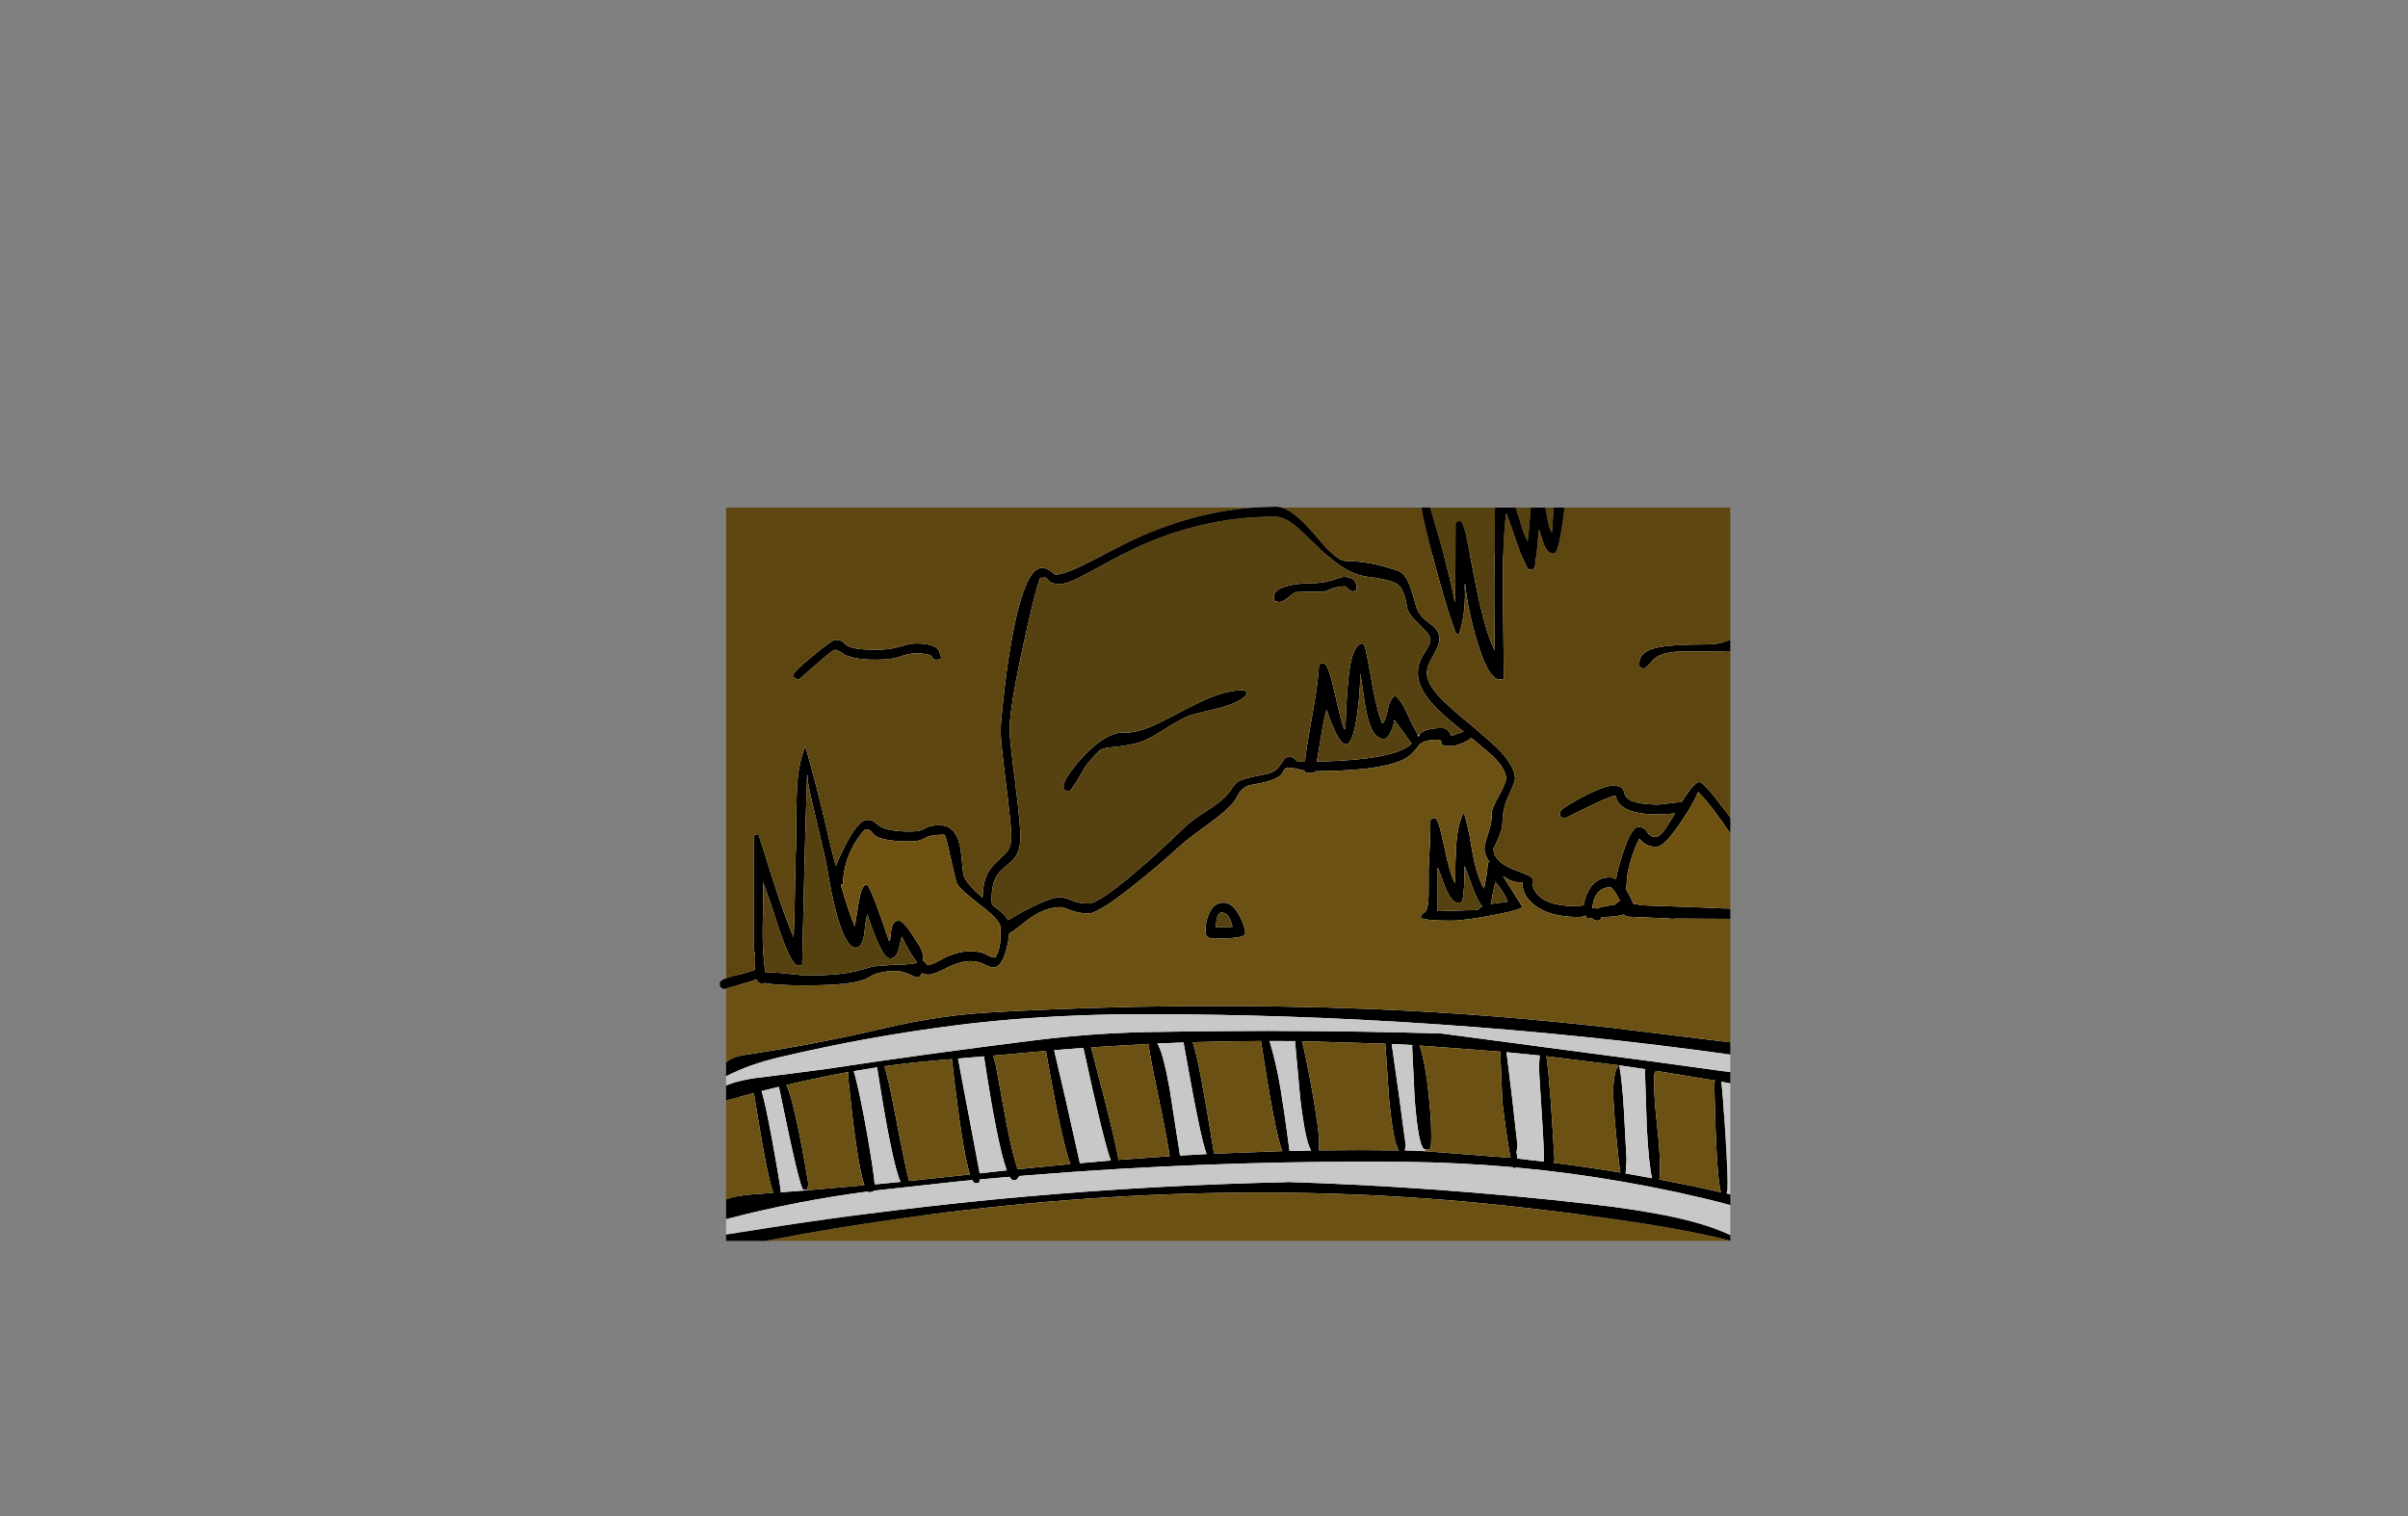 <?xml version="1.0" encoding="UTF-8" standalone="no"?>
<svg xmlns:xlink="http://www.w3.org/1999/xlink" height="842.55px" width="1337.95px" xmlns="http://www.w3.org/2000/svg">
  <rect width="100%" height="100%" fill="#808080" stroke="none"/>
  <g transform="matrix(1, 0, 0, 1, 407.45, 285.05)">
    <use height="4.5" transform="matrix(5.487, 0.0, 0.0, 81.567, 3.288, 23.017)" width="99.75" xlink:href="#shape0"/>
    <use height="412.45" transform="matrix(1.0, 0.0, 0.0, 1.0, -7.5, -5.5)" width="563.95" xlink:href="#shape1"/>
  </g>
  <defs>
    <g id="shape0" transform="matrix(1, 0, 0, 1, 49.85, -2.5)">
      <path d="M49.9 7.0 L-49.85 7.0 -49.85 2.5 49.9 2.5 49.9 7.0" fill="#ffffff" fill-rule="evenodd" stroke="none"/>
    </g>
    <g id="shape1" transform="matrix(1, 0, 0, 1, 7.5, 5.5)">
      <path d="M304.85 -3.0 L288.7 -3.0 304.85 -3.0 Q313.1 -0.4 326.35 16.0 331.15 21.95 337.1 25.75 338.3 26.5 340.4 26.65 L345.75 26.9 Q355.5 27.55 369.1 32.0 372.95 33.2 375.8 40.15 376.95 42.9 379.35 51.75 380.75 56.95 386.95 61.4 389.7 63.4 390.75 64.8 392.35 67.0 392.35 70.25 392.35 73.3 388.85 79.25 385.35 85.15 385.35 89.0 385.35 94.75 393.0 102.85 397.45 107.55 409.85 117.8 421.95 127.9 426.7 133.0 434.35 141.35 434.35 147.5 434.35 149.5 430.85 156.9 427.35 164.3 427.35 172.25 427.35 175.85 424.85 181.1 L422.35 186.5 Q422.35 193.35 432.65 197.75 L440.05 200.6 Q443.6 202.05 444.1 203.25 L444.0 205.7 Q444.25 208.55 445.95 210.9 451.3 218.5 468.85 218.5 L472.5 218.0 Q473.0 214.0 475.1 210.0 479.1 202.5 486.85 202.5 488.7 202.5 490.45 203.45 491.0 199.15 494.35 188.8 499.0 174.5 502.85 174.5 506.15 174.5 507.75 177.25 509.35 180.0 512.75 180.0 514.75 180.0 518.1 175.25 L523.25 166.95 514.35 167.5 Q499.0 167.5 493.4 162.65 491.6 161.1 490.8 159.05 490.35 157.25 490.1 157.0 486.9 157.45 474.4 163.55 L462.35 169.5 459.6 169.0 Q459.35 168.85 459.35 166.35 459.35 164.4 471.4 158.05 483.75 151.5 488.85 151.5 492.95 151.5 494.1 153.15 494.85 154.15 495.45 156.75 497.75 162.0 514.35 162.0 L527.05 160.5 Q533.85 149.5 536.85 149.5 539.5 149.5 553.65 168.9 L553.95 169.3 553.95 177.75 548.8 170.65 Q540.9 159.65 536.1 155.0 L534.0 159.55 530.5 165.6 526.3 172.05 Q517.25 185.5 512.85 185.5 508.95 185.5 506.15 183.55 L503.35 181.0 Q500.5 186.55 498.5 193.5 496.35 200.95 496.35 206.25 L496.1 208.5 496.0 209.05 498.55 213.65 500.05 217.1 505.1 218.0 513.35 218.3 526.3 218.75 545.65 219.5 553.95 219.95 553.95 225.5 523.75 225.35 521.85 225.5 520.0 225.3 497.1 224.3 Q495.5 224.05 494.9 223.1 490.45 224.45 482.35 224.5 L481.85 225.8 Q481.4 226.5 479.85 226.5 478.7 226.5 476.7 224.9 L474.85 225.5 473.35 223.65 Q471.75 224.5 469.85 224.5 452.65 224.5 444.2 217.05 437.95 211.5 438.6 205.25 433.0 205.7 427.6 201.65 L438.35 218.75 Q438.35 220.45 421.9 223.5 405.9 226.5 398.85 226.5 385.45 226.5 382.65 225.25 381.7 224.85 381.95 224.35 L382.35 223.75 Q382.35 223.05 383.0 222.7 L384.35 221.75 Q386.35 219.6 386.35 211.25 L386.35 197.75 Q387.35 180.5 387.35 170.75 L387.75 170.15 Q388.3 169.5 389.85 169.5 391.7 169.5 394.75 184.25 398.2 201.2 401.1 205.75 401.15 192.7 401.6 185.5 402.45 172.6 405.85 166.5 407.9 171.85 410.5 187.55 412.7 201.1 417.1 208.75 418.5 203.15 419.35 194.25 L420.2 193.95 420.1 193.85 Q417.35 189.8 417.35 186.5 417.35 184.4 419.55 177.75 421.65 171.35 421.35 167.0 421.25 164.5 425.25 157.4 429.35 150.15 429.35 147.5 429.35 142.2 421.7 134.75 L410.0 124.85 Q409.05 126.1 405.9 127.5 401.55 129.5 398.35 129.5 393.35 129.5 393.35 127.75 L393.25 126.55 Q392.85 126.0 391.1 126.0 384.0 126.0 381.15 128.75 378.5 132.55 375.9 134.75 365.75 143.2 323.15 143.5 L323.1 143.75 Q322.85 144.5 320.35 144.5 L317.6 144.0 Q317.45 144.15 317.4 143.15 L314.6 142.5 Q310.6 141.5 309.35 141.5 306.85 141.5 306.1 142.4 L304.95 144.75 Q302.4 148.7 288.1 151.0 283.75 151.7 281.15 155.35 278.75 159.8 277.1 161.75 274.05 165.4 263.6 173.1 251.65 181.85 249.85 183.5 236.1 196.1 222.25 207.05 202.75 222.5 197.5 222.5 191.95 222.5 187.5 220.75 183.1 219.0 181.85 219.0 172.55 219.0 162.7 226.75 L155.85 232.1 153.45 233.5 153.3 233.75 Q152.9 238.15 151.55 243.0 148.9 252.5 144.5 252.5 142.85 252.5 139.4 250.75 135.95 249.0 131.85 249.0 126.0 249.0 118.6 252.75 111.15 256.5 108.5 256.5 106.7 256.5 104.8 255.75 L103.5 257.6 Q102.4 258.6 99.95 257.35 96.05 255.3 93.1 254.8 87.3 253.8 79.25 256.0 78.05 256.35 75.9 257.65 73.65 259.05 71.15 259.8 62.45 262.5 39.5 262.5 24.35 262.5 17.7 261.2 L16.0 261.5 Q13.75 261.5 12.8 259.1 11.15 259.95 8.55 260.65 L-4.0 264.15 -4.0 258.55 -4.0 264.15 -5.0 264.5 Q-6.45 264.0 -6.8 263.7 -7.5 263.05 -7.5 261.35 -7.5 259.85 -4.0 258.55 L-0.3 257.4 Q8.95 255.1 12.0 253.75 L12.15 247.9 Q12.15 244.5 11.5 243.0 L11.5 179.25 12.1 178.9 Q12.55 178.5 14.0 178.5 L21.2 201.35 Q29.25 226.25 33.5 235.75 34.0 226.95 34.25 208.7 34.5 190.05 35.0 180.75 34.9 161.9 35.4 152.5 36.1 139.1 40.05 129.65 46.55 152.55 51.6 174.4 54.35 186.4 56.9 196.2 58.5 191.95 62.05 185.0 69.4 170.5 74.5 170.5 76.75 170.5 78.2 171.5 L80.9 173.75 Q85.5 177.0 98.35 177.0 103.85 177.0 106.5 175.25 109.2 173.5 114.5 173.5 123.8 173.5 126.15 186.0 126.6 188.65 127.25 195.8 127.7 201.2 128.5 202.75 130.9 207.4 138.5 213.7 138.65 205.95 141.0 200.85 142.75 197.15 146.5 193.75 L152.0 188.35 Q154.5 185.0 154.5 180.0 154.5 174.05 151.5 150.35 148.5 126.65 148.5 120.75 148.5 117.9 149.85 105.1 151.6 88.45 154.0 74.25 161.4 30.5 171.5 30.5 174.75 30.5 178.75 34.25 183.9 34.25 195.55 28.35 L221.1 15.4 Q254.75 -0.45 288.7 -3.0 L301.85 -3.5 304.85 -3.0 M382.4 -3.0 L387.2 -3.0 392.25 14.25 Q398.6 36.9 400.85 49.25 L401.0 49.4 401.1 49.5 401.1 49.3 401.35 5.5 401.85 5.0 Q402.35 4.5 403.85 4.5 405.35 4.5 407.25 12.9 L411.15 32.85 Q417.25 65.4 423.1 76.5 422.4 49.25 423.2 -3.0 L434.75 -3.0 438.05 7.65 Q439.95 13.5 441.35 15.75 442.2 9.5 443.1 -3.0 L451.15 -3.0 451.65 -0.85 452.8 5.55 Q453.6 9.2 454.85 11.0 L455.85 -3.0 461.85 -3.0 Q458.95 22.5 455.85 22.5 452.4 22.5 450.35 17.3 448.55 11.15 447.6 9.25 L447.35 9.25 Q447.35 15.25 445.35 30.25 444.85 31.5 442.35 31.5 440.75 31.5 436.35 19.3 431.45 4.8 429.6 0.25 L429.35 0.25 Q427.3 17.6 427.65 45.55 L428.1 91.75 Q428.35 92.5 425.85 92.5 419.65 92.5 413.35 71.65 408.3 54.95 406.6 39.5 L406.35 39.5 Q407.3 54.75 403.35 67.0 L401.85 67.5 Q397.85 58.4 390.0 29.3 382.75 2.4 382.4 -3.0 M553.95 70.6 L553.95 76.75 551.15 77.05 526.75 77.0 Q516.5 77.0 511.35 81.2 507.6 85.75 505.85 86.5 L504.05 85.9 Q503.35 85.4 503.35 83.75 503.35 77.25 512.4 75.0 520.35 73.0 541.85 73.0 546.75 73.0 552.4 71.1 L553.95 70.6 M338.85 35.5 Q344.1 35.5 345.55 38.2 346.35 39.7 346.35 42.25 346.35 43.5 343.85 43.5 343.1 43.5 341.55 42.15 L340.1 40.75 Q334.35 40.75 328.6 43.75 315.85 43.75 312.35 44.0 312.05 44.0 308.55 46.75 305.1 49.5 303.35 49.5 L301.35 49.0 300.55 48.55 Q300.35 48.3 300.35 46.75 300.35 42.55 307.85 40.55 313.55 39.0 321.75 39.0 327.5 39.0 332.95 37.25 338.35 35.5 338.85 35.5 M381.05 123.55 L381.85 122.45 Q385.2 119.5 393.85 119.5 396.5 119.5 397.65 121.55 L398.85 124.0 402.75 122.45 Q404.6 121.75 405.9 121.6 L404.85 120.75 Q393.2 111.5 388.0 105.5 380.35 96.7 380.35 89.0 380.35 83.1 383.85 78.0 387.35 72.9 387.35 70.25 387.35 67.8 381.3 62.1 374.95 56.2 374.35 52.5 372.85 42.65 369.4 39.9 365.85 37.05 352.85 35.5 345.0 34.6 336.95 29.1 331.55 25.4 323.65 17.7 314.75 9.05 312.0 6.85 305.8 2.0 301.0 2.0 259.4 2.0 220.65 20.75 216.85 22.6 196.55 33.65 185.8 39.5 181.5 39.5 176.25 39.5 174.9 37.2 L173.75 35.9 170.5 36.0 Q167.35 44.4 160.8 74.8 153.5 108.6 153.5 120.75 153.5 125.0 156.5 148.65 159.5 172.35 159.5 180.0 159.5 186.7 157.0 190.65 155.65 192.85 151.5 196.15 147.6 199.3 146.0 202.25 143.5 206.9 143.5 214.75 143.5 216.3 143.85 217.8 148.65 221.3 150.5 223.35 151.85 224.8 152.6 226.25 155.9 224.25 161.0 221.5 175.9 213.5 181.5 213.5 183.9 213.5 188.0 215.25 192.05 217.0 197.35 217.0 202.6 217.0 221.2 201.45 235.3 189.7 250.85 174.5 254.45 170.95 264.9 164.25 273.45 158.75 276.35 154.0 278.7 150.15 280.9 149.05 284.35 147.25 296.35 145.0 301.3 144.1 304.15 139.65 L306.1 136.75 Q307.25 135.5 308.85 135.5 311.25 135.5 313.6 138.25 L317.6 138.25 Q318.3 131.15 321.35 114.3 325.35 92.1 325.35 84.75 L325.75 84.15 Q326.3 83.5 327.85 83.5 330.5 83.5 333.75 98.15 337.85 116.65 339.35 120.0 L340.1 120.0 Q340.65 103.15 341.7 92.5 343.65 72.5 349.85 72.5 351.1 72.5 354.0 89.75 357.4 109.85 360.6 117.0 362.5 115.5 363.65 109.2 364.7 103.25 367.85 101.5 371.4 104.65 374.15 110.85 377.9 119.3 380.35 123.0 L380.35 124.45 381.05 123.55 M365.55 121.05 Q363.6 125.5 361.35 125.5 354.95 125.5 351.85 111.1 350.95 106.9 349.9 99.05 L348.35 89.0 Q348.35 99.45 346.65 111.7 344.35 128.5 340.35 128.5 336.15 128.5 329.6 109.25 328.15 114.4 326.3 125.65 L324.2 138.15 Q366.0 137.25 376.1 128.9 L376.95 128.2 367.35 115.0 Q366.85 117.95 365.55 121.05 M406.35 196.25 Q406.35 209.0 405.1 215.75 404.85 216.5 402.35 216.5 399.15 216.5 395.6 208.05 L391.6 197.25 391.35 197.25 391.35 221.25 413.95 220.55 414.3 219.7 Q414.35 219.2 416.35 219.0 413.25 215.1 410.45 207.2 L406.4 196.15 406.35 196.0 406.35 196.25 M477.95 215.65 Q477.5 217.4 477.3 219.6 L477.85 219.5 479.45 219.7 479.85 219.85 Q480.65 219.4 481.9 219.1 L487.1 218.05 490.45 217.5 Q490.85 216.05 492.7 215.65 L491.1 212.55 Q488.55 208.0 487.25 208.0 480.95 208.0 478.55 214.0 L477.95 215.65 M423.35 205.25 Q422.35 209.0 420.85 217.25 L430.35 216.0 Q429.5 213.5 426.8 209.45 424.55 206.1 423.45 205.1 L423.35 205.0 423.35 205.25 M384.45 353.7 Q380.7 353.45 378.55 325.25 L377.2 296.75 Q377.2 296.15 377.35 295.65 L365.8 295.05 369.55 321.25 373.6 351.35 373.15 354.0 373.2 354.2 377.0 354.25 384.4 354.6 431.9 358.3 Q430.05 349.5 427.3 327.45 L426.15 299.3 381.35 295.9 Q384.55 305.75 386.4 323.3 388.3 341.1 387.65 351.15 L387.5 352.65 Q387.15 352.95 387.0 353.4 L384.45 353.7 M325.2 354.15 Q347.5 353.85 369.8 354.15 366.7 350.25 364.3 324.8 L362.3 294.9 316.0 293.5 Q318.05 301.45 321.45 320.1 325.9 345.15 325.5 351.7 L325.2 354.15 M455.6 361.05 Q474.3 363.4 492.9 366.5 492.05 361.9 490.5 345.5 488.55 324.85 488.95 318.6 489.55 309.25 492.05 306.9 L451.8 301.85 Q452.85 308.85 454.3 328.35 L456.25 358.95 Q456.1 361.45 455.65 360.9 L455.55 361.05 455.6 361.05 M448.05 301.8 L448.1 301.45 448.05 301.45 429.6 299.6 432.55 323.35 435.7 351.35 435.2 355.05 435.65 358.7 450.4 360.4 Q450.55 354.2 449.05 331.35 447.55 308.65 447.65 307.4 L448.05 301.8 M553.95 384.5 Q495.05 369.2 434.45 363.65 L434.35 363.85 Q433.9 364.65 433.35 363.55 403.3 360.85 372.9 360.55 282.0 359.7 191.3 365.95 L190.5 366.0 158.95 368.4 157.75 370.1 Q157.1 370.8 155.55 370.7 154.6 370.65 153.5 368.85 L136.95 370.3 136.7 371.5 Q136.9 372.5 134.4 372.35 133.6 372.25 132.75 370.65 L123.2 371.6 80.05 376.35 77.95 376.65 77.65 377.15 75.45 377.45 Q75.05 377.45 74.65 377.05 34.55 382.35 -4.0 392.35 L-4.0 381.45 Q2.1 379.2 10.35 378.65 L22.2 377.75 Q18.7 368.55 11.45 322.3 L-4.0 326.4 -4.0 318.15 Q4.6 314.65 16.1 313.5 L50.3 309.15 Q109.5 300.15 168.7 292.85 199.4 289.05 230.35 288.4 258.7 287.85 297.0 287.75 L304.3 287.8 Q348.85 287.9 393.3 289.2 L512.15 304.95 553.95 310.7 553.95 316.85 549.0 316.0 Q549.9 324.1 551.05 342.45 552.75 369.4 552.35 375.8 L551.95 378.0 551.95 378.15 553.95 378.6 553.95 384.5 M-4.0 400.9 L18.45 397.4 Q161.75 375.05 307.7 371.8 L307.75 371.7 Q390.7 374.3 476.35 384.0 530.75 390.1 553.95 401.25 L553.95 404.4 Q520.4 395.3 438.1 385.85 267.45 366.3 84.75 393.2 62.2 396.45 39.75 400.4 L17.9 404.45 -4.0 404.45 -4.0 400.9 M-4.0 305.3 Q0.0 302.05 7.4 300.95 46.1 295.2 84.2 286.2 100.1 282.45 116.3 280.15 130.25 278.15 144.4 277.4 249.9 271.5 355.15 275.65 422.05 278.45 488.5 286.1 L553.95 294.15 553.95 300.9 Q391.15 278.45 226.45 278.5 190.55 278.55 154.9 281.4 139.3 282.65 123.7 284.65 73.9 291.0 25.15 302.55 9.0 306.4 -4.0 312.9 L-4.0 305.3 M545.45 315.35 L543.75 315.05 512.6 309.95 511.7 311.75 Q511.1 321.1 513.25 340.05 515.35 358.95 514.75 368.3 L514.5 370.3 519.8 371.35 Q534.35 374.15 548.8 377.45 546.2 370.1 545.1 318.05 545.2 316.55 545.45 315.35 M495.8 367.0 L510.5 369.6 Q508.75 363.25 507.55 341.3 L506.55 310.4 506.8 309.05 492.3 306.95 Q494.1 317.5 494.9 333.3 L496.3 359.35 495.8 366.8 495.55 366.95 495.8 367.0 M227.1 127.0 Q220.6 129.15 211.75 130.0 204.9 130.6 203.75 131.75 199.35 136.05 196.25 140.0 195.7 140.65 191.25 148.25 187.6 154.5 186.5 154.5 L183.75 154.0 Q183.5 153.85 183.5 151.35 183.5 149.55 186.75 144.7 190.2 139.65 195.05 134.65 207.8 121.5 217.25 122.0 223.3 122.3 232.0 118.7 236.9 116.7 248.4 110.55 259.55 104.7 265.65 102.3 275.3 98.5 282.85 98.5 284.4 98.5 284.85 99.2 L285.35 100.5 Q282.85 104.9 269.8 108.45 255.7 111.65 252.35 113.0 248.75 114.5 239.15 120.45 230.15 126.0 227.1 127.0 M101.5 72.5 Q110.5 72.5 113.55 75.55 114.4 76.35 115.5 80.25 115.5 81.5 113.0 81.5 111.4 81.5 110.95 80.95 L110.35 79.75 Q109.15 78.0 101.35 78.0 97.5 78.0 92.8 79.75 88.15 81.5 79.0 81.5 67.65 81.5 61.85 78.75 58.0 76.0 56.5 76.0 55.25 76.0 45.9 84.25 L36.5 92.5 34.5 92.0 33.7 91.55 Q33.5 91.3 33.5 89.75 33.5 88.15 44.3 79.3 54.95 70.5 56.5 70.5 59.35 70.5 60.6 71.35 L62.55 73.25 Q65.8 76.0 79.0 76.0 87.1 76.0 92.65 74.25 98.15 72.5 101.5 72.5 M41.2 146.65 Q41.2 145.75 41.5 145.75 L41.0 145.75 41.0 146.6 Q39.75 180.5 38.25 250.75 38.5 251.5 36.0 251.5 32.5 251.5 25.9 232.65 18.9 210.95 16.5 205.25 16.8 214.0 16.3 231.95 16.25 245.6 17.85 255.45 21.0 255.25 26.05 255.55 L39.85 257.0 Q60.65 257.0 70.4 254.0 L77.6 251.95 89.85 251.0 Q99.55 251.0 102.1 249.75 L99.2 245.55 98.75 245.25 98.55 244.45 Q94.85 238.55 93.75 235.25 93.35 235.9 91.65 243.05 90.55 247.5 87.0 247.5 82.4 247.5 74.5 223.0 73.55 225.55 72.75 234.15 71.55 241.5 68.0 241.5 59.2 241.5 51.5 193.75 L43.55 159.5 Q41.15 149.2 41.2 146.65 M129.6 211.65 L125.75 207.95 Q124.6 206.6 124.25 205.75 123.35 203.45 120.45 190.3 117.95 178.75 117.25 178.75 109.5 178.75 106.4 180.65 103.25 182.5 98.5 182.5 83.25 182.5 78.65 179.15 L76.4 176.8 Q75.4 175.75 73.75 175.75 72.95 175.75 70.7 178.7 68.2 181.95 66.05 186.05 61.15 195.45 60.9 206.35 L59.7 206.5 Q63.95 221.5 67.5 229.75 L69.65 216.55 Q71.35 206.5 74.0 206.5 76.05 206.5 86.5 237.75 L87.0 238.0 87.05 237.8 87.8 231.3 Q88.65 226.5 92.0 226.5 94.35 226.5 99.85 234.95 L103.75 241.1 Q106.35 246.25 105.25 248.85 L105.65 249.0 Q106.55 249.45 107.2 250.35 L107.75 251.25 108.9 251.15 111.95 250.05 116.9 247.4 Q124.4 243.5 132.0 243.5 137.65 243.5 140.85 245.45 143.75 247.2 145.5 247.0 147.75 243.6 148.3 238.45 L148.45 236.6 148.5 230.5 Q148.5 226.65 138.6 218.9 L137.45 218.0 Q132.9 214.5 129.9 211.9 L129.6 211.65 M80.0 308.75 L80.05 308.0 79.9 308.05 66.9 310.15 Q69.85 319.5 74.35 345.1 78.1 366.65 78.55 373.05 L92.95 371.65 Q88.3 362.05 80.0 308.75 M40.8 376.35 L72.85 373.55 Q68.65 361.5 63.7 312.3 63.75 311.3 64.05 310.6 53.8 312.4 43.6 314.65 L29.45 317.85 Q32.2 323.0 36.6 344.5 39.4 358.6 41.7 372.85 L41.25 375.45 Q41.35 375.85 40.8 376.0 L38.95 376.05 Q36.95 375.9 25.35 318.85 L15.7 321.2 Q17.8 328.1 21.35 347.2 26.5 375.35 26.35 377.25 L26.35 377.45 26.4 377.45 40.8 376.35 M124.85 303.15 L136.9 366.95 151.95 365.25 Q146.8 351.5 139.45 303.05 L139.55 301.9 124.85 303.15 M149.4 326.3 Q154.1 353.4 158.0 364.65 L187.25 361.75 Q182.5 349.15 173.7 298.9 L172.5 299.0 144.45 301.5 145.85 306.95 149.4 326.3 M89.4 331.35 Q95.25 362.2 97.65 371.15 L131.5 367.55 Q127.15 354.15 121.45 303.45 L112.6 304.2 Q98.1 305.45 83.85 307.45 85.8 312.3 89.4 331.35 M284.45 233.55 Q284.35 234.45 283.15 235.0 279.95 236.5 266.85 236.5 263.5 236.5 262.65 234.25 262.35 233.55 262.35 231.25 262.35 227.3 264.15 223.05 266.85 216.5 272.35 216.5 277.45 216.5 281.4 224.1 283.4 227.95 284.35 232.0 L284.45 233.55 M268.1 230.25 L277.35 230.0 Q275.7 222.0 271.35 222.0 269.3 222.0 268.55 225.9 268.2 227.85 268.1 230.25 M312.4 293.45 L297.95 293.4 Q301.5 304.9 304.05 319.75 305.95 331.2 309.05 354.45 L321.0 354.25 Q317.8 349.0 315.0 325.2 L312.2 294.7 312.4 293.45 M295.45 286.15 Q294.65 285.9 295.25 285.75 L295.45 286.15 M255.25 294.05 Q257.3 300.1 260.15 315.2 262.75 329.05 267.1 356.0 L305.1 354.55 Q301.05 345.25 293.2 293.4 274.2 293.45 255.25 294.05 M213.95 359.45 L242.5 357.4 Q241.15 348.1 236.35 325.0 230.8 298.35 230.95 296.3 L231.1 295.0 198.8 296.9 207.2 329.45 Q214.05 357.05 213.9 359.15 L213.9 359.45 213.95 359.45 M178.25 298.5 L185.0 327.4 192.55 361.3 207.9 359.95 209.75 359.8 Q205.8 349.4 194.5 297.2 L178.25 298.5 M262.95 356.2 Q259.6 347.7 250.15 294.2 L235.55 294.8 Q238.6 298.95 242.4 319.75 L248.2 357.05 262.95 356.2" fill="#000000" fill-rule="evenodd" stroke="none"/>
      <path d="M387.2 -3.0 L423.2 -3.0 Q422.4 49.25 423.1 76.5 417.25 65.4 411.15 32.85 L407.25 12.9 Q405.35 4.5 403.85 4.5 402.35 4.5 401.85 5.0 L401.35 5.5 401.1 49.3 401.0 49.4 400.85 49.25 Q398.6 36.9 392.25 14.25 L387.2 -3.0 M434.75 -3.0 L443.1 -3.0 Q442.2 9.5 441.35 15.75 439.95 13.5 438.05 7.65 L434.75 -3.0 M451.15 -3.0 L455.85 -3.0 454.85 11.0 Q453.6 9.2 452.8 5.55 L451.65 -0.85 451.15 -3.0 M380.35 123.0 Q377.9 119.3 374.15 110.85 371.4 104.65 367.85 101.5 364.7 103.25 363.65 109.2 362.5 115.5 360.6 117.0 357.4 109.85 354.0 89.75 351.1 72.5 349.85 72.5 343.65 72.5 341.7 92.5 340.65 103.15 340.1 120.0 L339.35 120.0 Q337.85 116.65 333.75 98.15 330.5 83.5 327.85 83.5 326.3 83.5 325.75 84.15 L325.35 84.75 Q325.35 92.1 321.35 114.3 318.3 131.15 317.6 138.25 L313.6 138.25 Q311.25 135.5 308.85 135.5 307.25 135.5 306.1 136.75 L304.15 139.65 Q301.3 144.1 296.35 145.0 284.35 147.25 280.9 149.05 278.7 150.15 276.35 154.0 273.45 158.75 264.9 164.25 254.45 170.95 250.85 174.5 235.3 189.7 221.2 201.45 202.6 217.0 197.35 217.0 192.05 217.0 188.0 215.25 183.9 213.5 181.5 213.5 175.9 213.5 161.0 221.5 155.9 224.25 152.6 226.25 151.85 224.8 150.5 223.35 148.65 221.3 143.85 217.8 143.5 216.3 143.5 214.75 143.5 206.9 146.0 202.25 147.6 199.3 151.5 196.15 155.65 192.85 157.0 190.65 159.5 186.7 159.5 180.0 159.5 172.35 156.5 148.65 153.5 125.0 153.5 120.75 153.5 108.6 160.8 74.8 167.35 44.4 170.5 36.0 L173.75 35.9 174.9 37.2 Q176.25 39.5 181.5 39.5 185.8 39.5 196.55 33.65 216.85 22.6 220.65 20.75 259.4 2.0 301.0 2.0 305.8 2.0 312.0 6.85 314.75 9.05 323.65 17.7 331.55 25.4 336.95 29.1 345.0 34.6 352.85 35.5 365.85 37.05 369.4 39.9 372.85 42.65 374.35 52.5 374.95 56.2 381.3 62.1 387.35 67.8 387.35 70.25 387.35 72.9 383.85 78.0 380.35 83.1 380.35 89.0 380.35 96.7 388.0 105.5 393.2 111.5 404.85 120.75 L405.9 121.6 Q404.6 121.75 402.75 122.45 L398.85 124.0 397.65 121.55 Q396.5 119.5 393.85 119.5 385.2 119.5 381.85 122.45 L381.05 123.55 380.35 123.0 M338.85 35.5 Q338.35 35.5 332.95 37.25 327.5 39.0 321.75 39.0 313.55 39.0 307.85 40.55 300.35 42.55 300.35 46.75 300.35 48.3 300.55 48.55 L301.35 49.0 303.35 49.5 Q305.1 49.5 308.55 46.75 312.05 44.0 312.35 44.0 315.85 43.75 328.6 43.75 334.35 40.75 340.1 40.75 L341.55 42.15 Q343.1 43.5 343.85 43.5 346.35 43.5 346.35 42.25 346.35 39.7 345.55 38.2 344.1 35.5 338.85 35.5 M406.4 196.15 L410.45 207.2 Q413.25 215.1 416.35 219.0 414.35 219.2 414.3 219.7 L413.95 220.55 391.35 221.25 391.35 197.25 391.6 197.25 395.6 208.05 Q399.15 216.5 402.35 216.5 404.85 216.5 405.1 215.75 406.35 209.0 406.35 196.25 L406.4 196.15 M365.55 121.05 Q366.85 117.95 367.35 115.0 L376.95 128.2 376.1 128.9 Q366.0 137.25 324.2 138.15 L326.3 125.65 Q328.15 114.4 329.6 109.25 336.15 128.5 340.35 128.5 344.35 128.5 346.65 111.7 348.35 99.45 348.35 89.0 L349.9 99.05 Q350.95 106.9 351.85 111.1 354.95 125.5 361.35 125.5 363.6 125.5 365.55 121.05 M423.45 205.1 Q424.55 206.1 426.8 209.45 429.5 213.5 430.35 216.0 L420.85 217.25 Q422.35 209.0 423.35 205.25 L423.45 205.1 M227.1 127.0 Q230.15 126.0 239.15 120.45 248.75 114.5 252.35 113.0 255.7 111.65 269.8 108.45 282.85 104.9 285.35 100.5 L284.85 99.2 Q284.4 98.5 282.85 98.5 275.3 98.5 265.65 102.3 259.55 104.7 248.4 110.55 236.9 116.7 232.0 118.7 223.3 122.3 217.25 122.0 207.8 121.5 195.05 134.65 190.2 139.65 186.75 144.7 183.5 149.55 183.5 151.35 183.5 153.85 183.75 154.0 L186.5 154.5 Q187.6 154.5 191.25 148.25 195.7 140.65 196.25 140.0 199.35 136.05 203.75 131.75 204.9 130.6 211.75 130.0 220.6 129.15 227.1 127.0 M41.0 146.6 L41.2 146.65 Q41.15 149.2 43.55 159.5 L51.5 193.75 Q59.2 241.5 68.0 241.5 71.55 241.5 72.75 234.15 73.55 225.55 74.5 223.0 82.4 247.5 87.0 247.5 90.55 247.5 91.65 243.05 93.35 235.9 93.75 235.25 94.85 238.55 98.55 244.45 L98.75 245.25 99.2 245.55 102.1 249.75 Q99.55 251.0 89.85 251.0 L77.6 251.95 70.4 254.0 Q60.65 257.0 39.85 257.0 L26.05 255.55 Q21.0 255.25 17.85 255.45 16.25 245.6 16.3 231.95 16.8 214.0 16.5 205.25 18.9 210.95 25.9 232.65 32.5 251.5 36.0 251.5 38.5 251.5 38.25 250.75 39.75 180.5 41.0 146.6 M268.1 230.25 Q268.2 227.85 268.55 225.9 269.3 222.0 271.35 222.0 275.7 222.0 277.35 230.0 L268.1 230.25" fill="#564110" fill-rule="evenodd" stroke="none"/>
      <path d="M288.7 -3.0 Q254.75 -0.45 221.1 15.4 L195.55 28.35 Q183.9 34.25 178.75 34.25 174.75 30.5 171.5 30.5 161.4 30.5 154.0 74.25 151.6 88.45 149.85 105.1 148.5 117.9 148.5 120.75 148.5 126.65 151.5 150.35 154.5 174.05 154.5 180.0 154.5 185.0 152.0 188.35 L146.5 193.75 Q142.75 197.15 141.0 200.85 138.65 205.95 138.5 213.7 130.9 207.4 128.5 202.75 127.7 201.2 127.25 195.8 126.6 188.65 126.15 186.0 123.8 173.5 114.5 173.5 109.2 173.5 106.5 175.25 103.85 177.0 98.35 177.0 85.5 177.0 80.9 173.75 L78.2 171.5 Q76.75 170.5 74.5 170.5 69.4 170.5 62.05 185.0 58.5 191.95 56.9 196.2 54.35 186.4 51.6 174.4 46.55 152.55 40.05 129.65 36.1 139.1 35.4 152.5 34.9 161.9 35.0 180.75 34.5 190.05 34.25 208.7 34.0 226.95 33.5 235.75 29.25 226.25 21.2 201.35 L14.0 178.5 Q12.55 178.5 12.1 178.9 L11.5 179.25 11.5 243.0 Q12.15 244.5 12.15 247.9 L12.0 253.75 Q8.95 255.1 -0.3 257.4 L-4.0 258.55 -4.0 -3.0 288.7 -3.0 M553.65 168.9 Q539.5 149.5 536.85 149.5 533.85 149.5 527.05 160.5 L514.35 162.0 Q497.75 162.0 495.45 156.75 494.85 154.15 494.1 153.15 492.95 151.5 488.85 151.5 483.75 151.5 471.4 158.05 459.35 164.4 459.35 166.35 459.35 168.85 459.6 169.0 L462.35 169.5 474.4 163.55 Q486.9 157.45 490.1 157.0 490.35 157.25 490.8 159.05 491.6 161.1 493.4 162.65 499.0 167.5 514.35 167.5 L523.25 166.95 518.1 175.25 Q514.75 180.0 512.75 180.0 509.35 180.0 507.75 177.25 506.15 174.5 502.85 174.5 499.0 174.5 494.35 188.8 491.0 199.15 490.45 203.45 488.7 202.5 486.85 202.5 479.1 202.5 475.1 210.0 473.0 214.0 472.5 218.0 L468.85 218.5 Q451.3 218.5 445.95 210.9 444.25 208.55 444.0 205.7 L444.1 203.25 Q443.6 202.05 440.05 200.6 L432.65 197.75 Q422.35 193.35 422.35 186.5 L424.85 181.1 Q427.35 175.85 427.35 172.25 427.35 164.3 430.85 156.9 434.35 149.5 434.35 147.5 434.35 141.35 426.7 133.0 421.95 127.9 409.85 117.8 397.45 107.55 393.0 102.85 385.35 94.75 385.35 89.0 385.35 85.15 388.85 79.25 392.35 73.3 392.35 70.25 392.35 67.0 390.75 64.8 389.7 63.4 386.95 61.4 380.75 56.95 379.35 51.75 376.95 42.9 375.8 40.15 372.95 33.2 369.1 32.0 355.5 27.55 345.75 26.9 L340.4 26.65 Q338.3 26.5 337.1 25.75 331.15 21.95 326.35 16.0 313.1 -0.4 304.85 -3.0 L382.4 -3.0 Q382.75 2.4 390.0 29.3 397.85 58.4 401.85 67.5 L403.35 67.0 Q407.3 54.75 406.35 39.5 L406.6 39.5 Q408.3 54.95 413.35 71.65 419.65 92.5 425.85 92.5 428.35 92.5 428.1 91.75 L427.65 45.55 Q427.3 17.6 429.35 0.25 L429.6 0.25 Q431.45 4.8 436.35 19.3 440.75 31.5 442.35 31.5 444.85 31.5 445.35 30.25 447.35 15.25 447.35 9.25 L447.6 9.25 Q448.55 11.15 450.35 17.3 452.4 22.5 455.85 22.5 458.95 22.5 461.85 -3.0 L553.95 -3.0 553.95 70.6 552.4 71.1 Q546.75 73.0 541.85 73.0 520.35 73.0 512.4 75.0 503.35 77.25 503.35 83.75 503.35 85.4 504.05 85.9 L505.85 86.5 Q507.6 85.75 511.35 81.2 516.5 77.0 526.75 77.0 L551.15 77.05 553.95 76.75 553.95 168.9 553.65 168.9 M101.5 72.5 Q98.15 72.5 92.65 74.25 87.1 76.0 79.0 76.0 65.8 76.0 62.55 73.25 L60.6 71.35 Q59.35 70.5 56.5 70.5 54.95 70.5 44.3 79.3 33.5 88.15 33.5 89.75 33.5 91.3 33.7 91.55 L34.5 92.0 36.5 92.5 45.9 84.25 Q55.25 76.0 56.5 76.0 58.0 76.0 61.85 78.75 67.65 81.5 79.0 81.5 88.15 81.5 92.8 79.75 97.5 78.0 101.35 78.0 109.15 78.0 110.35 79.75 L110.95 80.95 Q111.4 81.5 113.0 81.5 115.5 81.5 115.5 80.25 114.4 76.35 113.55 75.55 110.5 72.5 101.5 72.5" fill="#5e4611" fill-rule="evenodd" stroke="none"/>
      <path d="M553.95 219.95 L545.65 219.5 526.3 218.75 513.35 218.3 505.1 218.0 500.05 217.1 498.55 213.65 496.0 209.05 496.1 208.5 496.35 206.25 Q496.35 200.95 498.5 193.5 500.5 186.55 503.35 181.0 L506.15 183.55 Q508.95 185.5 512.85 185.5 517.25 185.5 526.3 172.05 L530.5 165.6 534.0 159.55 536.1 155.0 Q540.9 159.65 548.8 170.65 L553.95 177.75 553.95 219.95 M477.95 215.65 L478.55 214.0 Q480.95 208.0 487.25 208.0 488.55 208.0 491.1 212.55 L492.7 215.65 Q490.85 216.05 490.45 217.5 L487.1 218.05 481.9 219.1 Q480.65 219.4 479.85 219.85 L479.45 219.7 477.85 219.5 477.3 219.6 Q477.5 217.4 477.95 215.65 M86.5 237.75 Q76.05 206.5 74.0 206.5 71.35 206.5 69.65 216.55 L67.5 229.75 Q63.95 221.5 59.7 206.5 L60.9 206.35 Q61.15 195.45 66.05 186.05 68.2 181.95 70.7 178.7 72.95 175.75 73.75 175.75 75.4 175.75 76.4 176.8 L78.65 179.15 Q83.25 182.5 98.5 182.5 103.25 182.5 106.4 180.65 109.5 178.75 117.25 178.75 117.95 178.75 120.45 190.3 123.35 203.45 124.25 205.75 124.6 206.6 125.75 207.95 L129.6 211.65 129.5 212.35 129.9 211.9 Q132.9 214.5 137.45 218.0 L138.6 218.9 Q148.5 226.65 148.5 230.5 L148.45 236.6 148.3 238.45 Q147.75 243.6 145.5 247.0 143.75 247.2 140.85 245.45 137.65 243.5 132.0 243.5 124.4 243.5 116.9 247.4 L111.95 250.05 108.9 251.15 107.75 251.25 107.2 250.35 Q106.55 249.45 105.65 249.0 L105.25 248.85 Q106.35 246.25 103.75 241.1 L99.85 234.95 Q94.35 226.5 92.0 226.5 88.65 226.5 87.8 231.3 L87.05 237.8 86.5 237.75" fill="#6f5211" fill-rule="evenodd" stroke="none"/>
      <path d="M-4.0 264.15 L8.55 260.65 Q11.15 259.95 12.8 259.1 13.75 261.5 16.0 261.5 L17.7 261.2 Q24.35 262.5 39.5 262.5 62.45 262.5 71.15 259.8 73.65 259.05 75.9 257.65 78.05 256.35 79.25 256.0 87.3 253.8 93.1 254.8 96.05 255.3 99.95 257.35 102.4 258.6 103.5 257.6 L104.8 255.75 Q106.7 256.5 108.5 256.5 111.15 256.5 118.6 252.75 126.0 249.0 131.85 249.0 135.95 249.0 139.4 250.75 142.85 252.5 144.5 252.5 148.9 252.5 151.55 243.0 152.9 238.15 153.3 233.75 L153.45 233.5 155.85 232.1 162.7 226.75 Q172.55 219.0 181.85 219.0 183.1 219.0 187.5 220.75 191.95 222.5 197.5 222.5 202.75 222.5 222.25 207.05 236.1 196.1 249.85 183.5 251.65 181.85 263.6 173.1 274.05 165.4 277.1 161.75 278.75 159.8 281.15 155.35 283.75 151.7 288.1 151.0 302.4 148.7 304.95 144.75 L306.1 142.4 Q306.85 141.5 309.35 141.5 310.6 141.5 314.6 142.5 L317.4 143.15 Q317.45 144.15 317.6 144.0 L320.35 144.5 Q322.85 144.5 323.1 143.75 L323.15 143.5 Q365.75 143.2 375.9 134.75 378.5 132.55 381.15 128.75 384.0 126.0 391.1 126.0 392.85 126.0 393.25 126.55 L393.35 127.75 Q393.35 129.5 398.35 129.5 401.55 129.5 405.9 127.5 409.05 126.1 410.0 124.85 L421.7 134.75 Q429.35 142.2 429.35 147.5 429.35 150.15 425.25 157.4 421.25 164.5 421.35 167.0 421.65 171.35 419.55 177.75 417.35 184.4 417.35 186.5 417.35 189.8 420.1 193.85 L419.35 194.25 Q418.5 203.15 417.1 208.75 412.7 201.1 410.5 187.55 407.9 171.85 405.85 166.5 402.45 172.6 401.6 185.5 401.15 192.7 401.1 205.75 398.2 201.2 394.75 184.25 391.7 169.5 389.85 169.5 388.3 169.5 387.75 170.15 L387.35 170.75 Q387.35 180.5 386.35 197.75 L386.35 211.25 Q386.35 219.6 384.35 221.75 L383.0 222.7 Q382.35 223.05 382.35 223.75 L381.95 224.35 Q381.7 224.85 382.65 225.25 385.45 226.5 398.85 226.5 405.9 226.5 421.9 223.5 438.35 220.45 438.35 218.75 L427.6 201.65 Q433.0 205.7 438.6 205.25 437.95 211.5 444.2 217.05 452.65 224.5 469.85 224.5 471.75 224.5 473.35 223.65 L474.85 225.5 476.7 224.9 Q478.7 226.5 479.85 226.5 481.4 226.5 481.85 225.8 L482.35 224.5 Q490.45 224.45 494.9 223.1 495.5 224.05 497.1 224.3 L520.0 225.3 521.85 225.5 523.75 225.35 553.95 225.5 553.95 294.15 488.5 286.1 Q422.05 278.45 355.15 275.65 249.9 271.5 144.4 277.4 130.25 278.15 116.3 280.15 100.1 282.45 84.2 286.2 46.1 295.2 7.4 300.95 0.0 302.05 -4.0 305.3 L-4.0 264.15 M384.4 354.6 L384.45 353.7 387.0 353.4 Q387.15 352.95 387.5 352.65 L387.65 351.15 Q388.3 341.1 386.4 323.3 384.55 305.75 381.35 295.9 L426.15 299.3 427.3 327.45 Q430.05 349.5 431.9 358.3 L384.4 354.6 M455.65 360.9 Q456.1 361.45 456.25 358.95 L454.3 328.35 Q452.85 308.85 451.8 301.85 L492.05 306.9 Q489.55 309.25 488.95 318.6 488.55 324.85 490.5 345.5 492.05 361.9 492.9 366.5 474.3 363.4 455.6 361.05 L455.65 360.9 M325.2 354.15 L325.5 351.7 Q325.9 345.15 321.45 320.1 318.05 301.45 316.0 293.5 L362.3 294.9 364.3 324.8 Q366.7 350.25 369.8 354.15 347.5 353.85 325.2 354.15 M-4.0 326.4 L11.45 322.3 Q18.7 368.55 22.2 377.75 L10.35 378.65 Q2.1 379.2 -4.0 381.45 L-4.0 326.4 M545.45 315.35 Q545.2 316.55 545.1 318.05 546.2 370.1 548.8 377.45 534.35 374.15 519.8 371.35 L514.5 370.3 514.75 368.3 Q515.35 358.95 513.25 340.05 511.1 321.1 511.7 311.75 L512.6 309.95 543.75 315.05 545.45 315.35 M40.8 376.0 Q41.35 375.85 41.25 375.45 L41.7 372.85 Q39.4 358.6 36.6 344.5 32.2 323.0 29.45 317.85 L43.6 314.65 Q53.8 312.4 64.05 310.6 63.75 311.3 63.7 312.3 68.65 361.5 72.85 373.55 L40.8 376.35 40.8 376.0 M284.45 233.55 L284.35 232.0 Q283.4 227.95 281.4 224.1 277.45 216.5 272.35 216.5 266.85 216.5 264.15 223.05 262.35 227.3 262.35 231.25 262.35 233.55 262.65 234.25 263.5 236.5 266.85 236.5 279.95 236.5 283.15 235.0 284.35 234.45 284.45 233.55 M89.4 331.35 Q85.8 312.3 83.85 307.45 98.1 305.45 112.6 304.2 L121.45 303.45 Q127.15 354.15 131.5 367.55 L97.65 371.15 Q95.25 362.2 89.4 331.35 M149.4 326.3 L145.85 306.95 144.45 301.5 172.5 299.0 173.7 298.9 Q182.5 349.15 187.25 361.75 L158.0 364.65 Q154.1 353.4 149.4 326.3 M213.9 359.15 Q214.05 357.05 207.2 329.45 L198.8 296.9 231.1 295.0 230.95 296.3 Q230.8 298.35 236.35 325.0 241.15 348.1 242.5 357.4 L213.95 359.45 213.9 359.15 M255.25 294.05 Q274.2 293.45 293.2 293.4 301.05 345.25 305.1 354.55 L267.1 356.0 Q262.75 329.05 260.15 315.2 257.3 300.1 255.25 294.05 M17.9 404.45 L39.75 400.4 Q62.2 396.45 84.75 393.2 267.45 366.3 438.1 385.85 520.4 395.3 553.95 404.4 L553.95 404.45 17.9 404.45" fill="#6b5114" fill-rule="evenodd" stroke="none"/>
      <path d="M384.4 354.6 L377.0 354.25 373.2 354.2 373.15 354.0 373.6 351.35 369.55 321.25 365.8 295.05 377.35 295.65 Q377.2 296.15 377.2 296.75 L378.55 325.25 Q380.7 353.45 384.45 353.7 L384.4 354.6 M448.05 301.45 L448.05 301.8 447.65 307.4 Q447.55 308.65 449.05 331.35 450.55 354.2 450.4 360.4 L435.65 358.7 435.2 355.05 435.7 351.35 432.55 323.35 429.6 299.6 448.05 301.45 M-4.0 392.35 Q34.55 382.35 74.65 377.05 75.05 377.45 75.45 377.45 L77.65 377.15 77.95 376.65 80.05 376.35 123.2 371.6 132.75 370.65 Q133.6 372.25 134.4 372.35 136.9 372.5 136.7 371.5 L136.95 370.3 153.5 368.85 Q154.6 370.65 155.55 370.7 157.1 370.8 157.75 370.1 L158.95 368.4 190.5 366.0 191.3 365.95 Q282.0 359.7 372.9 360.55 403.3 360.85 433.35 363.55 433.9 364.65 434.35 363.85 L434.45 363.65 Q495.05 369.2 553.95 384.5 L553.95 401.25 Q530.75 390.1 476.35 384.0 390.7 374.3 307.75 371.7 L307.7 371.8 Q161.75 375.05 18.45 397.4 L-4.0 400.9 -4.0 392.35 M553.95 378.6 L551.95 378.15 551.95 378.0 552.35 375.8 Q552.75 369.4 551.05 342.45 549.9 324.1 549.0 316.0 L553.95 316.85 553.95 378.6 M553.95 310.7 L512.15 304.95 393.3 289.2 Q348.85 287.9 304.3 287.8 L297.0 287.75 Q258.7 287.85 230.35 288.4 199.4 289.05 168.7 292.85 109.5 300.15 50.3 309.15 L16.1 313.5 Q4.6 314.65 -4.0 318.15 L-4.0 312.9 Q9.0 306.4 25.15 302.55 73.9 291.0 123.7 284.65 139.3 282.65 154.9 281.4 190.55 278.55 226.45 278.5 391.15 278.45 553.95 300.9 L553.95 310.7 M495.8 366.8 L496.3 359.35 494.9 333.3 Q494.1 317.5 492.3 306.95 L506.8 309.05 506.55 310.4 507.55 341.3 Q508.75 363.25 510.5 369.6 L495.8 367.0 495.8 366.8 M79.9 308.05 L80.0 308.75 Q88.3 362.05 92.95 371.65 L78.55 373.05 Q78.1 366.65 74.35 345.1 69.85 319.5 66.9 310.15 L79.9 308.05 M40.8 376.0 L40.8 376.35 26.4 377.45 26.35 377.25 Q26.5 375.35 21.35 347.2 17.8 328.1 15.7 321.2 L25.35 318.85 Q36.95 375.9 38.95 376.05 L40.8 376.0 M124.85 303.15 L139.55 301.9 139.45 303.05 Q146.8 351.5 151.95 365.25 L136.9 366.95 124.85 303.15 M295.45 286.15 L295.25 285.75 Q294.65 285.9 295.45 286.15 M312.4 293.45 L312.2 294.7 315.0 325.2 Q317.8 349.0 321.0 354.25 L309.05 354.45 Q305.95 331.2 304.05 319.75 301.5 304.9 297.95 293.4 L312.4 293.45 M262.95 356.2 L248.2 357.05 242.4 319.75 Q238.6 298.95 235.55 294.8 L250.15 294.2 Q259.6 347.7 262.95 356.2 M178.25 298.5 L194.5 297.2 Q205.8 349.4 209.75 359.8 L207.9 359.95 192.55 361.3 185.0 327.4 178.25 298.5" fill="#c8c8c8" fill-rule="evenodd" stroke="none"/>
      <path d="M288.7 -3.0 L304.85 -3.0 382.4 -3.0 387.2 -3.0 423.2 -3.0 434.75 -3.0 443.1 -3.0 451.15 -3.0 455.85 -3.0 461.85 -3.0 553.95 -3.0 553.95 70.6 553.95 76.75 553.95 168.9 553.95 169.3 M-4.0 258.55 L-4.0 264.15 M553.95 225.5 L553.95 219.95 M553.95 177.75 L553.95 169.3 M-4.0 392.35 L-4.0 400.9 M553.95 401.25 L553.95 384.5 553.95 378.6 M553.95 316.85 L553.95 310.7 M-4.0 318.15 L-4.0 326.4 M-4.0 381.45 L-4.0 392.35 M-4.0 305.3 L-4.0 312.9 M553.95 300.9 L553.95 294.15 553.95 225.5 M553.95 300.9 L553.95 310.7 M553.95 316.85 L553.95 378.6 M553.95 177.75 L553.95 219.95 M553.95 404.4 L553.95 401.25 M553.95 404.4 L553.95 404.45 17.9 404.45 -4.0 404.45 -4.0 400.9 M-4.0 258.55 L-4.0 -3.0 288.7 -3.0 M-4.0 318.15 L-4.0 312.9 M-4.0 381.45 L-4.0 326.4 M-4.0 305.3 L-4.0 264.15" fill="none" stroke="#010101" stroke-linecap="round" stroke-linejoin="round" stroke-opacity="0.0" stroke-width="5.0"/>
    </g>
  </defs>
</svg>

